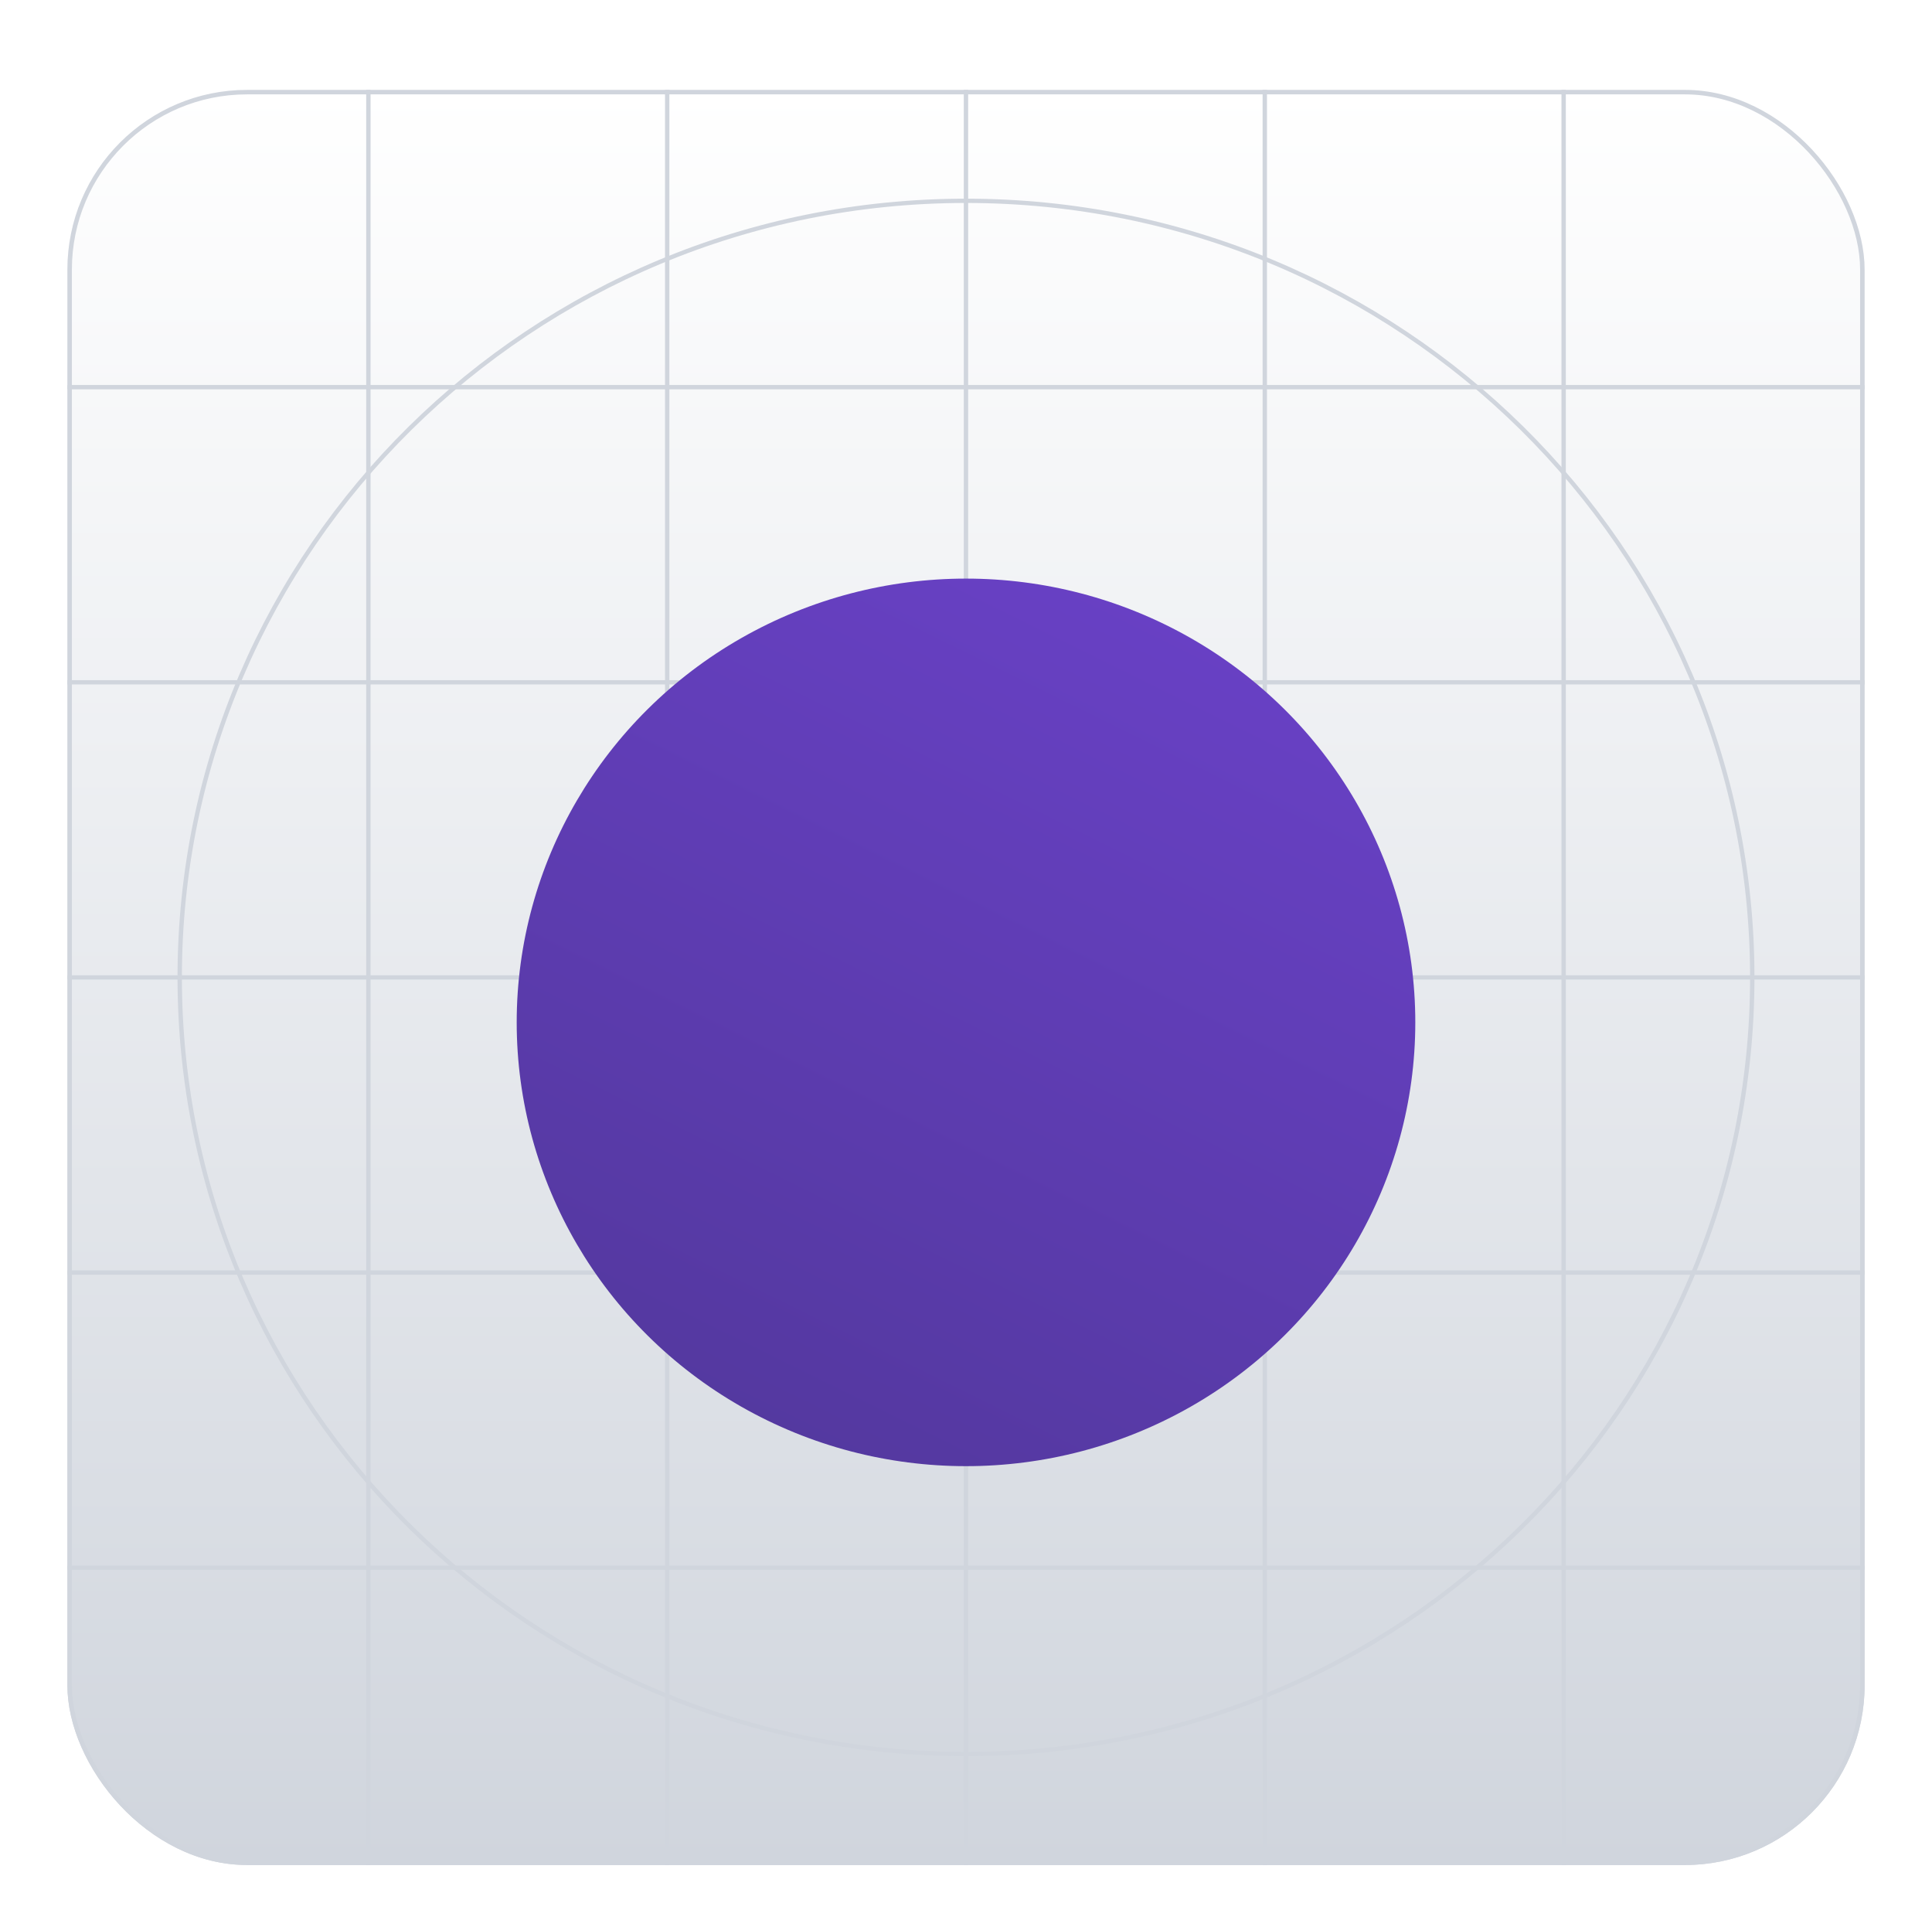 <svg width="86" height="85" viewBox="0 0 86 85" fill="none" xmlns="http://www.w3.org/2000/svg">
<g filter="url(#filter0_dd_5257_410541)">
<g clip-path="url(#clip0_5257_410541)">
<rect x="3" y="2" width="80" height="79" rx="8" fill="white"/>
<rect x="3" y="2" width="80" height="79" rx="8" fill="url(#paint0_linear_5257_410541)"/>
<path fill-rule="evenodd" clip-rule="evenodd" d="M42.999 7.033C23.723 7.033 8.097 22.465 8.097 41.5C8.097 60.535 23.723 75.967 42.999 75.967C62.276 75.967 77.902 60.535 77.902 41.5C77.902 22.465 62.276 7.033 42.999 7.033ZM7.902 41.5C7.902 22.359 23.616 6.842 42.999 6.842C62.383 6.842 78.097 22.359 78.097 41.5C78.097 60.641 62.383 76.158 42.999 76.158C23.616 76.158 7.902 60.641 7.902 41.5Z" fill="#D0D5DD"/>
<path fill-rule="evenodd" clip-rule="evenodd" d="M43 31.817C37.584 31.817 33.194 36.153 33.194 41.501C33.194 46.849 37.584 51.184 43 51.184C48.416 51.184 52.806 46.849 52.806 41.501C52.806 36.153 48.416 31.817 43 31.817ZM33 41.501C33 36.047 37.477 31.626 43 31.626C48.523 31.626 53 36.047 53 41.501C53 46.954 48.523 51.376 43 51.376C37.477 51.376 33 46.954 33 41.501Z" fill="#D0D5DD"/>
<path fill-rule="evenodd" clip-rule="evenodd" d="M43.001 34.884C39.301 34.884 36.302 37.846 36.302 41.499C36.302 45.153 39.301 48.114 43.001 48.114C46.7 48.114 49.7 45.153 49.7 41.499C49.7 37.846 46.7 34.884 43.001 34.884ZM36.107 41.499C36.107 37.74 39.194 34.692 43.001 34.692C46.808 34.692 49.894 37.74 49.894 41.499C49.894 45.259 46.808 48.306 43.001 48.306C39.194 48.306 36.107 45.259 36.107 41.499Z" fill="#D0D5DD"/>
<path d="M42.902 2H43.096V81H42.902V2Z" fill="#D0D5DD"/>
<path d="M83 41.404L83 41.595L3 41.595L3 41.404L83 41.404Z" fill="#D0D5DD"/>
<path d="M69.506 2H69.7V81H69.506V2Z" fill="#D0D5DD"/>
<path d="M29.602 2H29.796V81H29.602V2Z" fill="#D0D5DD"/>
<path d="M56.203 2H56.397V81H56.203V2Z" fill="#D0D5DD"/>
<path d="M16.301 2H16.495V81H16.301V2Z" fill="#D0D5DD"/>
<path d="M83 67.673L83 67.864L3 67.864L3 67.673L83 67.673Z" fill="#D0D5DD"/>
<path d="M83 28.269L83 28.461L3 28.461L3 28.269L83 28.269Z" fill="#D0D5DD"/>
<path d="M83 54.538L83 54.73L3 54.73L3 54.538L83 54.538Z" fill="#D0D5DD"/>
<path d="M83 15.134L83 15.326L3 15.326L3 15.134L83 15.134Z" fill="#D0D5DD"/>
<g filter="url(#filter1_dd_5257_410541)">
<ellipse cx="43" cy="41.5" rx="20" ry="19.75" fill="url(#paint1_linear_5257_410541)"/>
</g>
</g>
<rect x="3.1" y="2.1" width="79.8" height="78.8" rx="7.9" stroke="#D0D5DD" stroke-width="0.2"/>
</g>
<defs>
<filter id="filter0_dd_5257_410541" x="0" y="0" width="86" height="85" filterUnits="userSpaceOnUse" color-interpolation-filters="sRGB">
<feFlood flood-opacity="0" result="BackgroundImageFix"/>
<feColorMatrix in="SourceAlpha" type="matrix" values="0 0 0 0 0 0 0 0 0 0 0 0 0 0 0 0 0 0 127 0" result="hardAlpha"/>
<feOffset dy="1"/>
<feGaussianBlur stdDeviation="1"/>
<feColorMatrix type="matrix" values="0 0 0 0 0.063 0 0 0 0 0.094 0 0 0 0 0.157 0 0 0 0.06 0"/>
<feBlend mode="normal" in2="BackgroundImageFix" result="effect1_dropShadow_5257_410541"/>
<feColorMatrix in="SourceAlpha" type="matrix" values="0 0 0 0 0 0 0 0 0 0 0 0 0 0 0 0 0 0 127 0" result="hardAlpha"/>
<feOffset dy="1"/>
<feGaussianBlur stdDeviation="1.5"/>
<feColorMatrix type="matrix" values="0 0 0 0 0.063 0 0 0 0 0.094 0 0 0 0 0.157 0 0 0 0.1 0"/>
<feBlend mode="normal" in2="effect1_dropShadow_5257_410541" result="effect2_dropShadow_5257_410541"/>
<feBlend mode="normal" in="SourceGraphic" in2="effect2_dropShadow_5257_410541" result="shape"/>
</filter>
<filter id="filter1_dd_5257_410541" x="20" y="19.75" width="46" height="45.5" filterUnits="userSpaceOnUse" color-interpolation-filters="sRGB">
<feFlood flood-opacity="0" result="BackgroundImageFix"/>
<feColorMatrix in="SourceAlpha" type="matrix" values="0 0 0 0 0 0 0 0 0 0 0 0 0 0 0 0 0 0 127 0" result="hardAlpha"/>
<feOffset dy="1"/>
<feGaussianBlur stdDeviation="1"/>
<feColorMatrix type="matrix" values="0 0 0 0 0.063 0 0 0 0 0.094 0 0 0 0 0.157 0 0 0 0.06 0"/>
<feBlend mode="normal" in2="BackgroundImageFix" result="effect1_dropShadow_5257_410541"/>
<feColorMatrix in="SourceAlpha" type="matrix" values="0 0 0 0 0 0 0 0 0 0 0 0 0 0 0 0 0 0 127 0" result="hardAlpha"/>
<feOffset dy="1"/>
<feGaussianBlur stdDeviation="1.5"/>
<feColorMatrix type="matrix" values="0 0 0 0 0.063 0 0 0 0 0.094 0 0 0 0 0.157 0 0 0 0.1 0"/>
<feBlend mode="normal" in2="effect1_dropShadow_5257_410541" result="effect2_dropShadow_5257_410541"/>
<feBlend mode="normal" in="SourceGraphic" in2="effect2_dropShadow_5257_410541" result="shape"/>
</filter>
<linearGradient id="paint0_linear_5257_410541" x1="43" y1="2" x2="43" y2="81" gradientUnits="userSpaceOnUse">
<stop stop-color="white"/>
<stop offset="1" stop-color="#D0D5DD"/>
</linearGradient>
<linearGradient id="paint1_linear_5257_410541" x1="33" y1="61.25" x2="52.6" y2="21.553" gradientUnits="userSpaceOnUse">
<stop stop-color="#53389E"/>
<stop offset="1" stop-color="#6941C6"/>
</linearGradient>
<clipPath id="clip0_5257_410541">
<rect x="3" y="2" width="80" height="79" rx="8" fill="white"/>
</clipPath>
</defs>
</svg>

